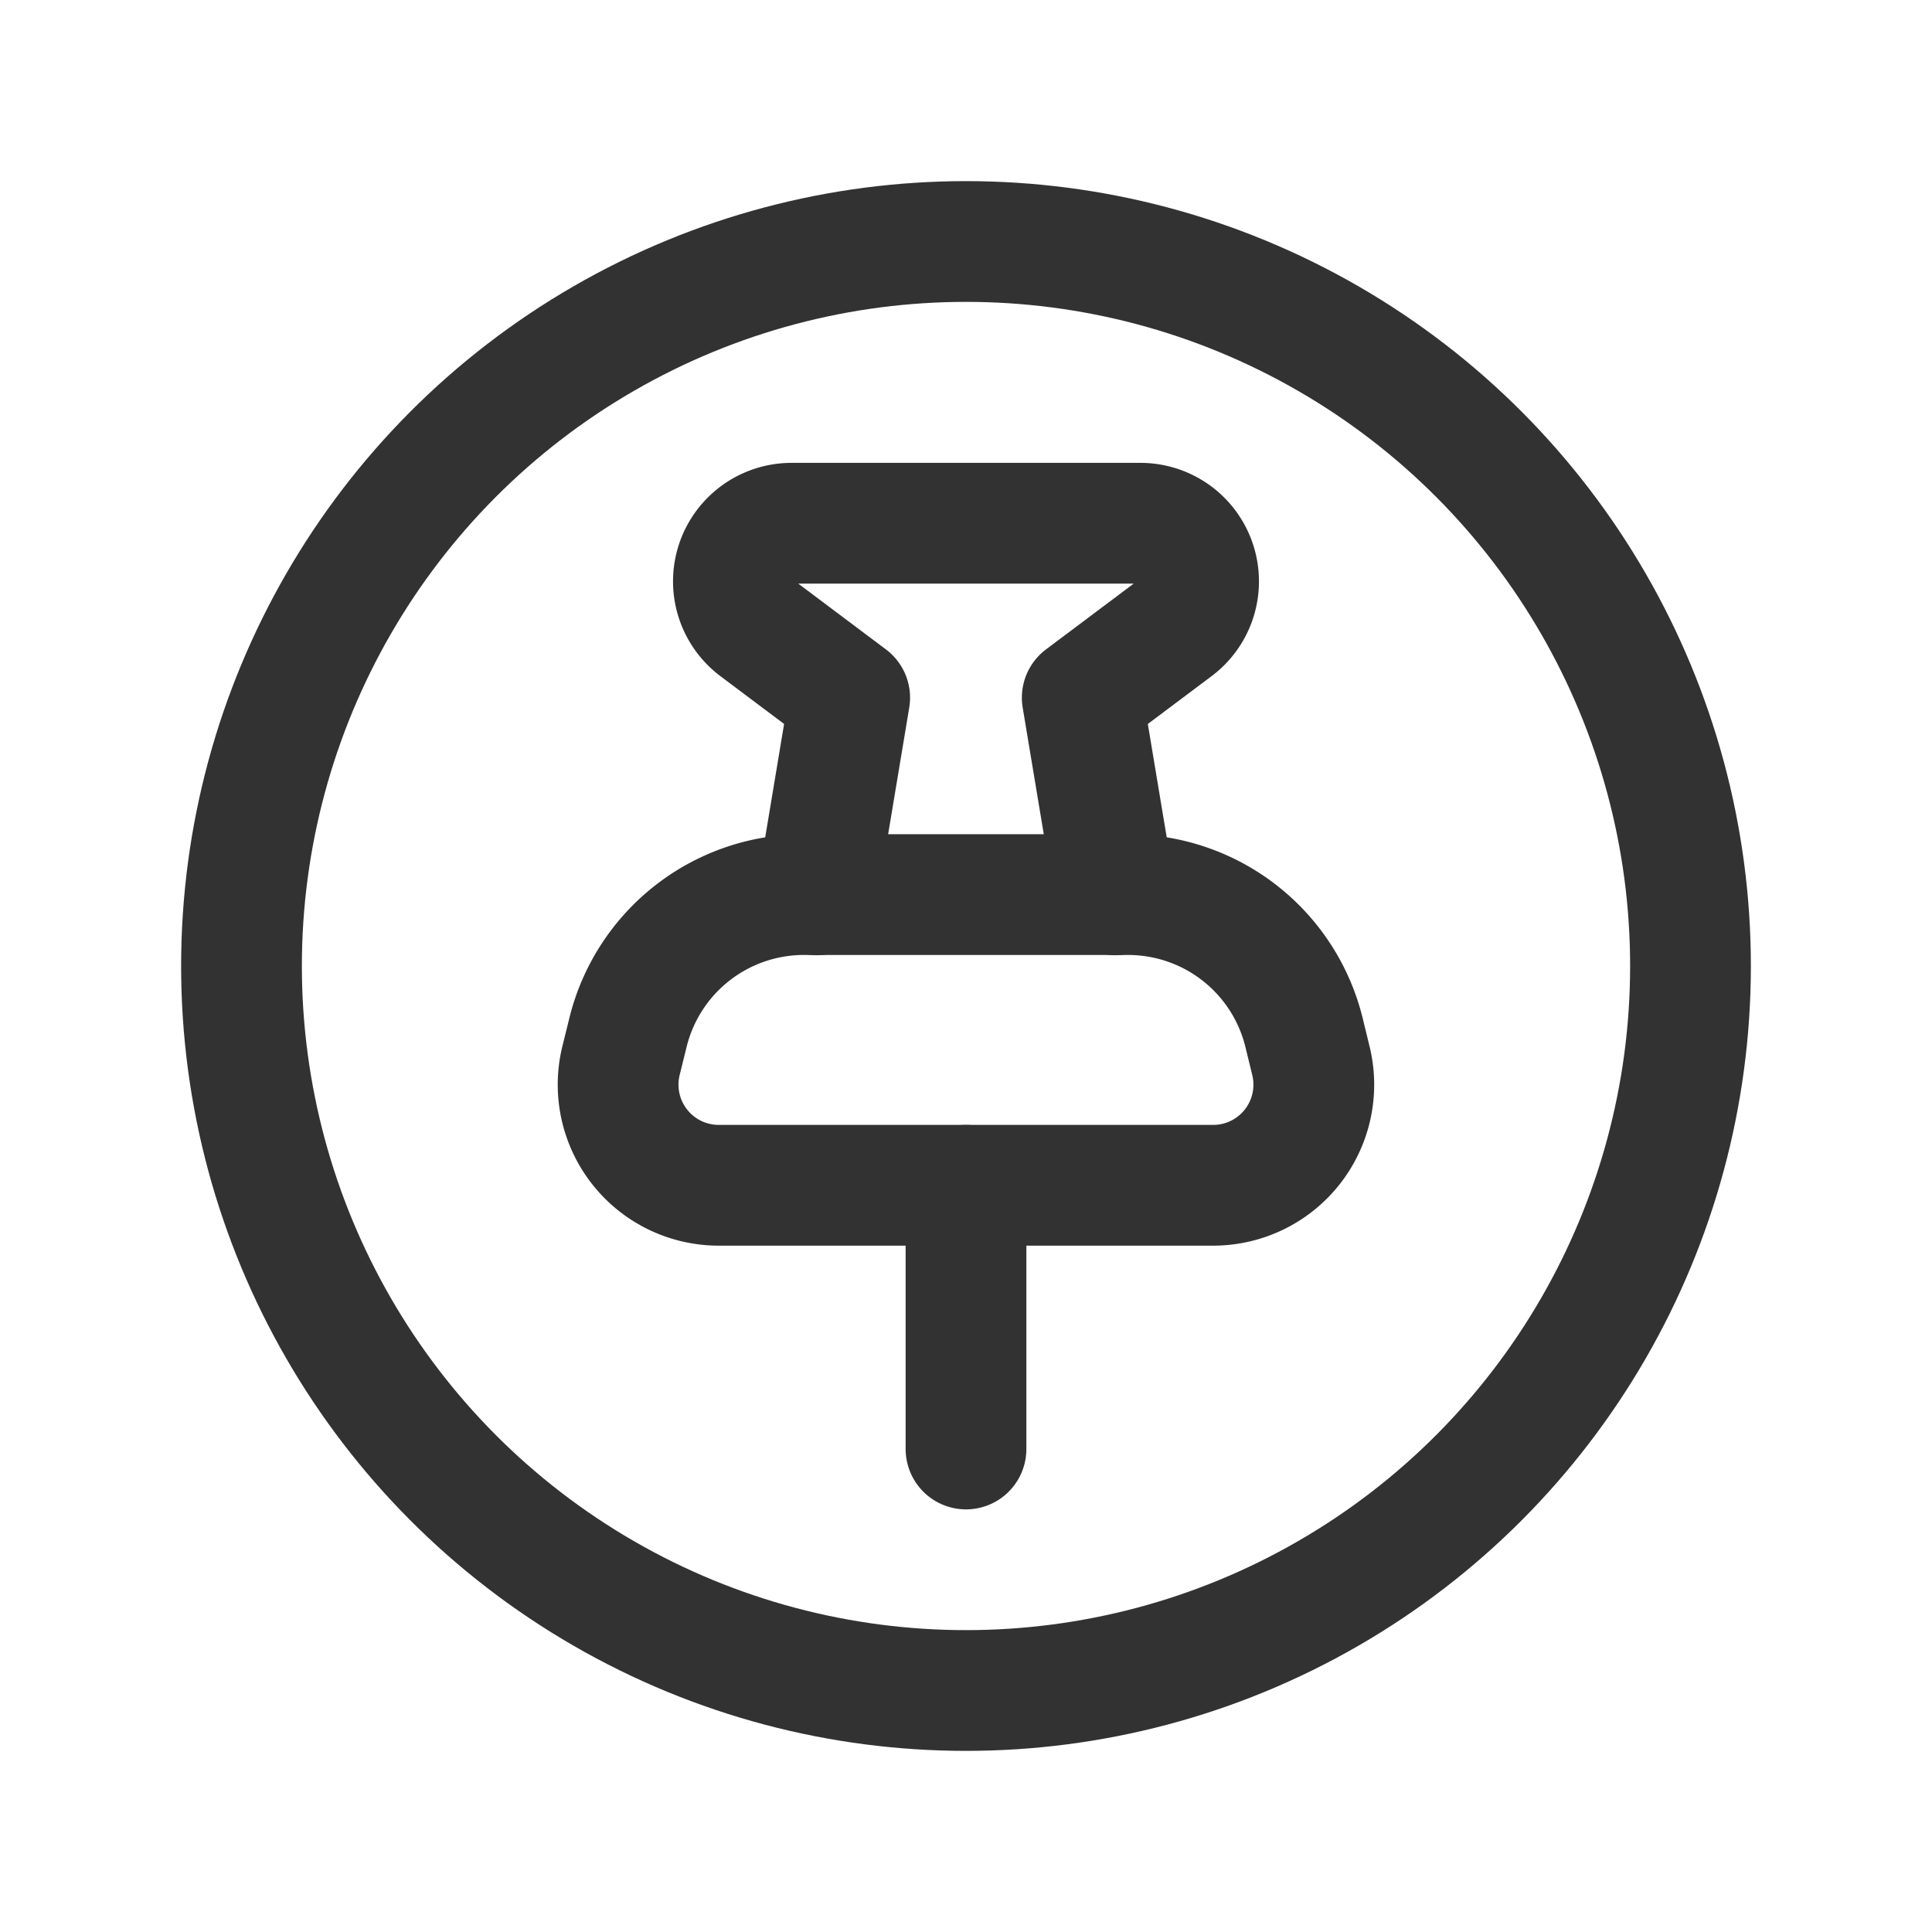 <svg id="Layer_3" data-name="Layer 3" xmlns="http://www.w3.org/2000/svg" viewBox="0 0 24 24"><title>pin-circle</title><path d="M0,0H24V24H0Z" fill="none"/><line x1="12" y1="18" x2="12" y2="14.724" fill="none" stroke="#323232" stroke-linecap="round" stroke-linejoin="round" stroke-width="1.5"/><path d="M15.071,14.724H8.929a1.25,1.25,0,0,1-1.215-1.546L7.8,12.83a2.25,2.25,0,0,1,2.186-1.717h4.03A2.25,2.25,0,0,1,16.2,12.83l.085.348A1.25,1.25,0,0,1,15.071,14.724Z" fill="none" stroke="#323232" stroke-linecap="round" stroke-linejoin="round" stroke-width="1.5"/><path d="M13.852,11.116l-.408-2.449L14.6,7.8a.722.722,0,0,0-.433-1.3H9.834A.722.722,0,0,0,9.4,7.8l1.155.867-.408,2.449" fill="none" stroke="#323232" stroke-linecap="round" stroke-linejoin="round" stroke-width="1.5"/><circle cx="12" cy="12" r="9" fill="none" stroke="#323232" stroke-linecap="round" stroke-linejoin="round" stroke-width="1.5"/></svg>